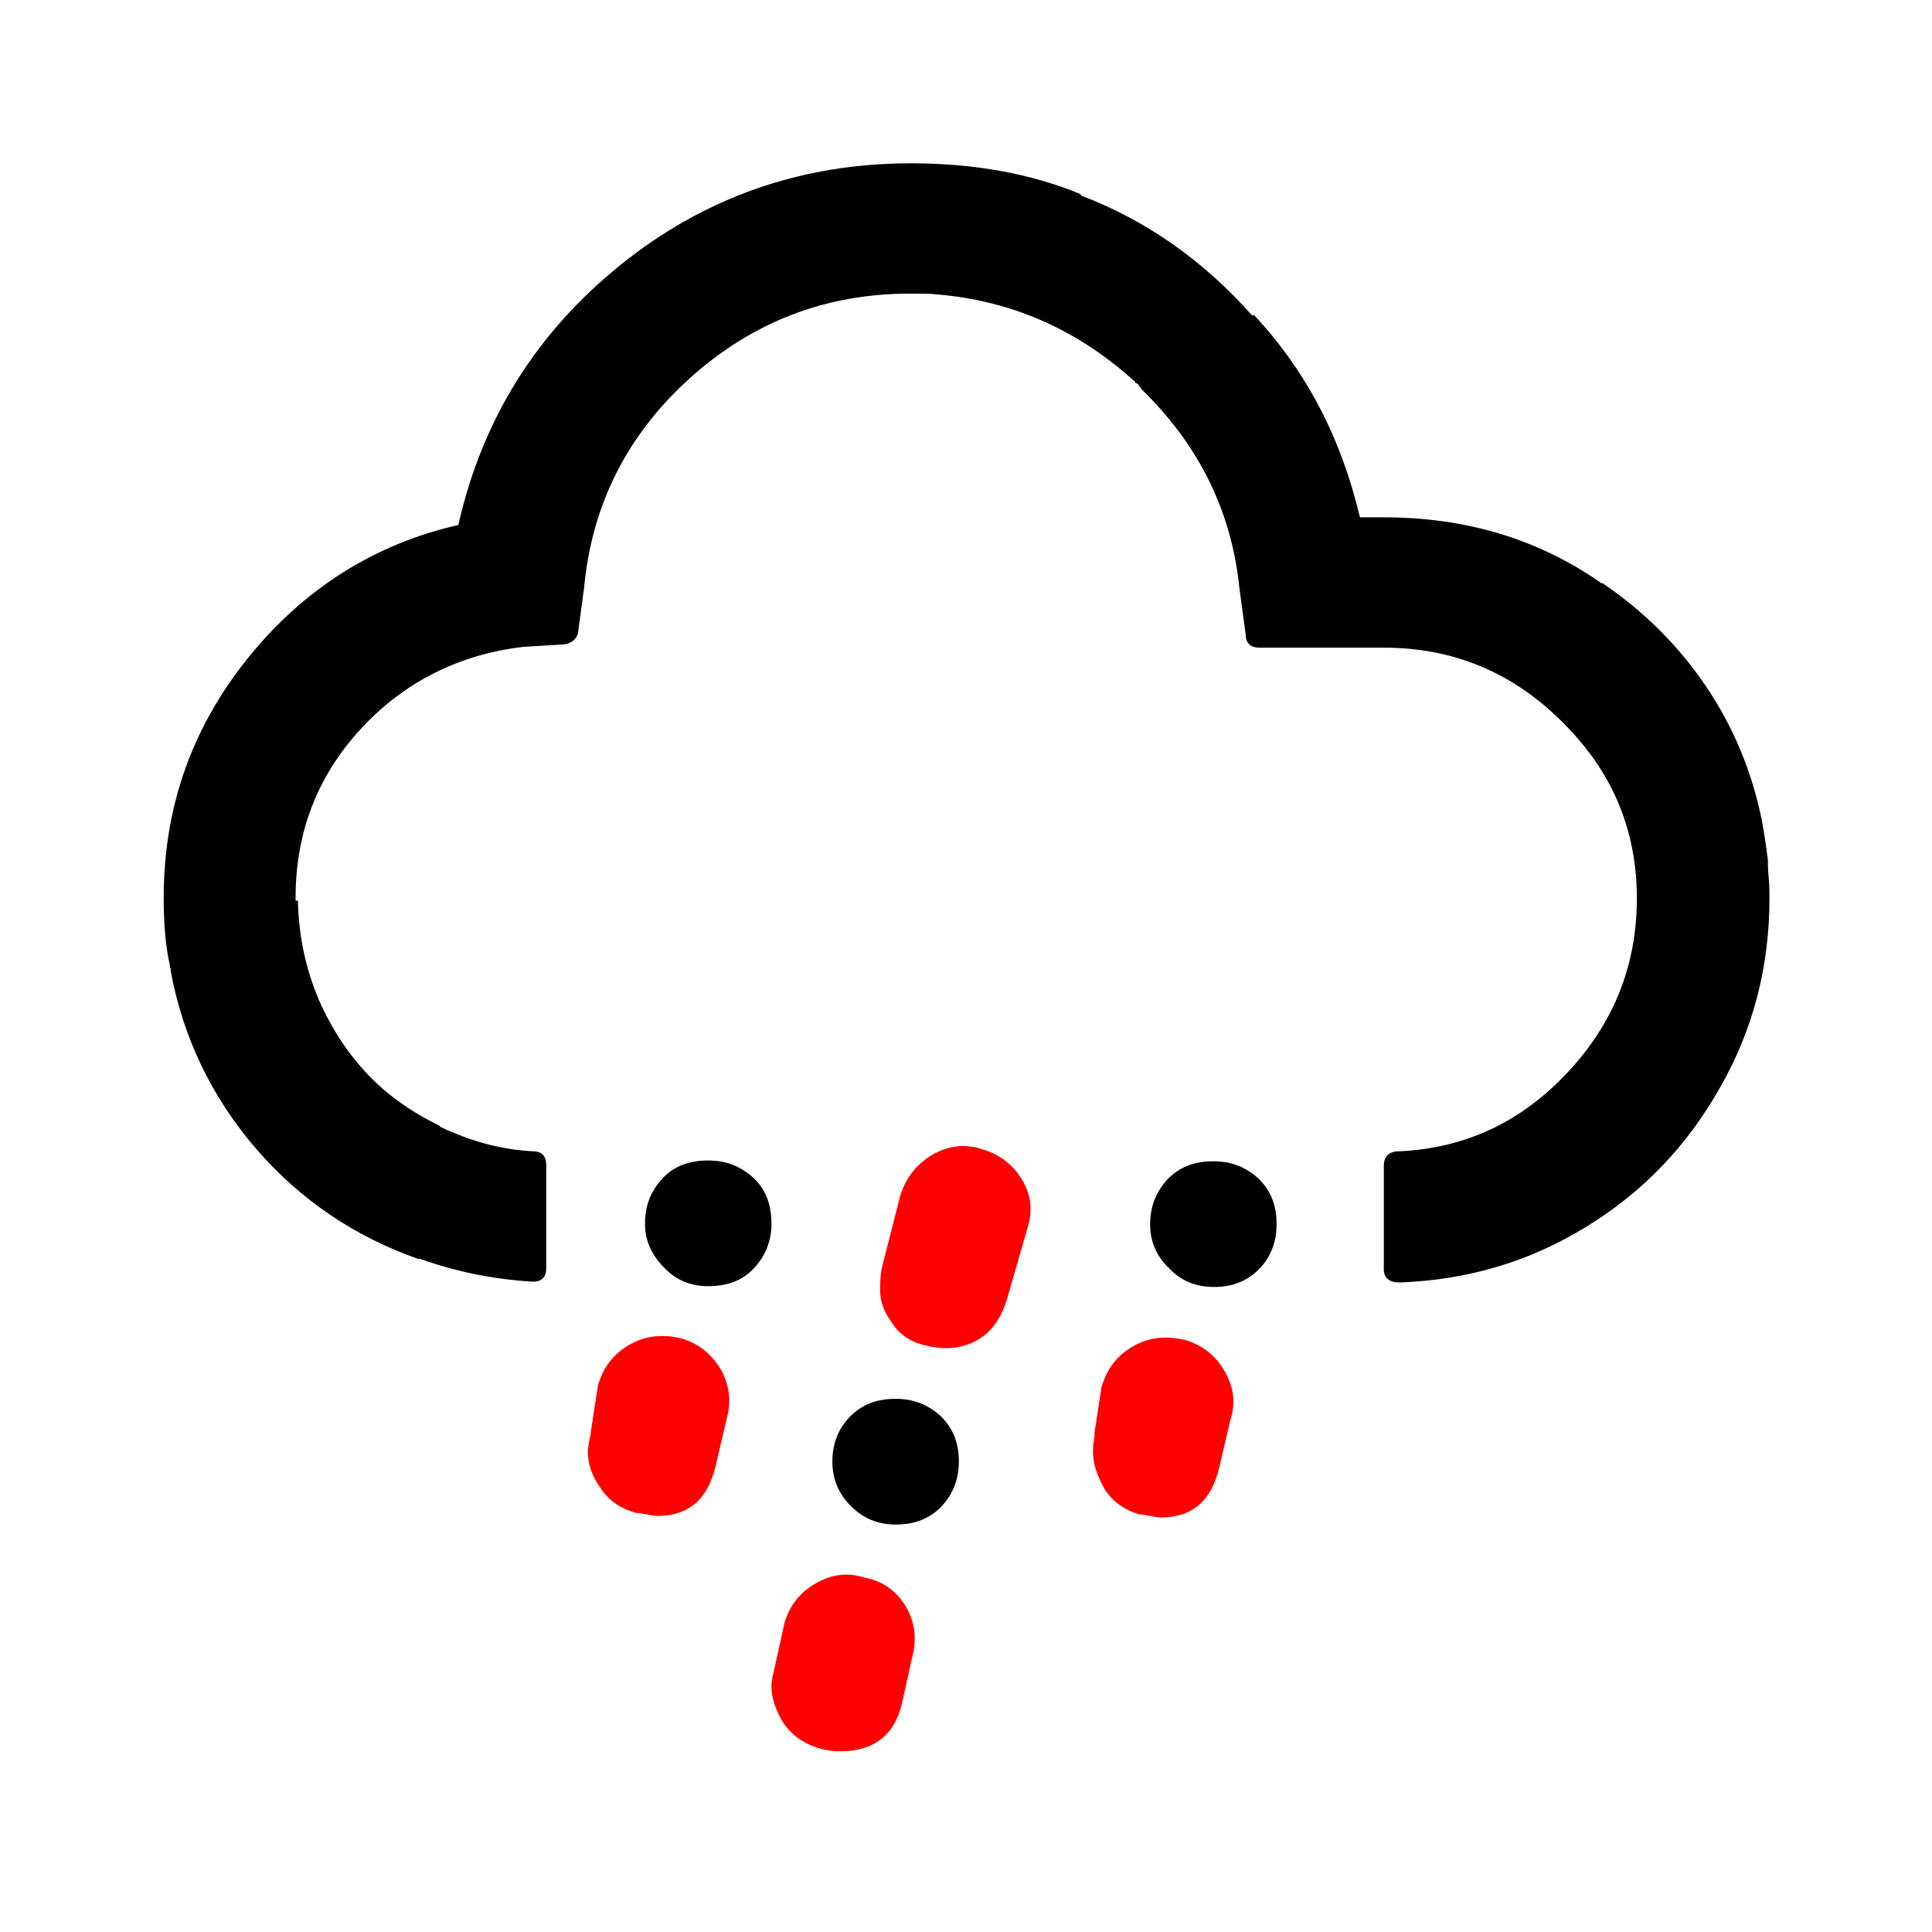 <?xml version="1.0" encoding="UTF-8" standalone="no"?>
<!-- Generator: Adobe Illustrator 22.0.1, SVG Export Plug-In . SVG Version: 6.00 Build 0)  -->

<svg
   xmlns:dc="http://purl.org/dc/elements/1.1/"
   xmlns:cc="http://creativecommons.org/ns#"
   xmlns:rdf="http://www.w3.org/1999/02/22-rdf-syntax-ns#"
   xmlns:svg="http://www.w3.org/2000/svg"
   xmlns="http://www.w3.org/2000/svg"
   xmlns:sodipodi="http://sodipodi.sourceforge.net/DTD/sodipodi-0.dtd"
   xmlns:inkscape="http://www.inkscape.org/namespaces/inkscape"
   version="1.1"
   id="Layer_1"
   x="0px"
   y="0px"
   viewBox="0 0 30 30"
   style="enable-background:new 0 0 30 30;"
   xml:space="preserve"
   sodipodi:docname="sleet.svg"
   inkscape:version="0.92.5 (2060ec1f9f, 2020-04-08)"
   inkscape:export-filename="W:\home\andrew\Programs\weatherboard\server\icons\sleet.png"
   inkscape:export-xdpi="320"
   inkscape:export-ydpi="320"><defs
   id="defs3869" /><sodipodi:namedview
   pagecolor="#ffffff"
   bordercolor="#666666"
   borderopacity="1"
   objecttolerance="10"
   gridtolerance="10"
   guidetolerance="10"
   inkscape:pageopacity="0"
   inkscape:pageshadow="2"
   inkscape:window-width="640"
   inkscape:window-height="480"
   id="namedview3867"
   showgrid="false"
   inkscape:zoom="15.733333"
   inkscape:cx="0.70019348"
   inkscape:cy="8.6593959"
   inkscape:current-layer="Layer_1" />
<path
   d="m 2.542,13.937 c 0,-1.389 0.431,-2.623 1.293,-3.7 C 4.697,9.158 5.799,8.452 7.117,8.152 7.488,6.512 8.326,5.171 9.631,4.117 10.937,3.063 12.446,2.536 14.146,2.536 c 0.97,0 1.856,0.156 2.635,0.479 0,0.012 0,0.012 0.012,0.024 1.006,0.383 1.892,1.006 2.647,1.856 h 0.036 c 0.814,0.874 1.353,1.916 1.641,3.138 h 0.371 c 1.293,0 2.419,0.347 3.389,1.03 v -0.012 c 0.635,0.431 1.174,0.958 1.605,1.593 0.431,0.635 0.719,1.329 0.874,2.084 0.048,0.251 0.072,0.455 0.096,0.623 v 0.072 c 0,0.012 0,0.072 0.012,0.204 0.012,0.132 0.012,0.228 0.012,0.287 v 0.036 c 0,1.054 -0.251,2.036 -0.766,2.934 -0.503,0.898 -1.198,1.629 -2.084,2.168 -0.874,0.539 -1.844,0.826 -2.898,0.862 -0.156,0 -0.24,-0.072 -0.24,-0.204 v -1.605 c 0,-0.156 0.084,-0.228 0.24,-0.228 1.03,-0.048 1.892,-0.455 2.611,-1.222 0.719,-0.766 1.078,-1.665 1.078,-2.706 0,-1.066 -0.383,-1.976 -1.162,-2.742 -0.766,-0.766 -1.689,-1.15 -2.766,-1.15 H 19.559 c -0.144,0 -0.216,-0.072 -0.216,-0.204 l -0.096,-0.707 c -0.12,-1.198 -0.623,-2.227 -1.521,-3.102 -0.012,-0.012 -0.012,-0.024 -0.024,-0.036 -0.012,-0.012 -0.024,-0.024 -0.024,-0.036 -0.012,-0.012 -0.024,-0.024 -0.048,-0.024 0,-0.024 -0.012,-0.036 -0.024,-0.036 -0.874,-0.79 -1.892,-1.245 -3.066,-1.341 -0.084,-0.012 -0.216,-0.012 -0.407,-0.012 -1.317,0 -2.455,0.443 -3.425,1.317 C 9.739,6.751 9.188,7.841 9.069,9.134 L 8.973,9.841 C 8.937,9.949 8.841,10.009 8.709,10.009 l -0.587,0.036 C 7.117,10.164 6.266,10.596 5.596,11.326 4.925,12.057 4.59,12.931 4.59,13.937 v 0.048 h 0.036 c 0.012,0.575 0.132,1.114 0.359,1.617 0.24,0.515 0.551,0.946 0.958,1.305 0.251,0.216 0.539,0.407 0.886,0.575 v 0.012 c 0.479,0.228 0.958,0.359 1.449,0.383 0.132,0 0.204,0.072 0.204,0.216 v 1.605 c 0,0.132 -0.072,0.204 -0.204,0.204 C 7.655,19.865 7.069,19.745 6.506,19.541 v 0.012 C 5.512,19.206 4.662,18.631 3.979,17.841 3.296,17.05 2.841,16.116 2.65,15.074 v -0.036 c -0.012,-0.012 -0.012,-0.024 -0.012,-0.048 -0.072,-0.311 -0.096,-0.671 -0.096,-1.054 z"
   id="path3887"
   inkscape:connector-curvature="0"
   style="stroke-width:1.198" /><path
   d="m 9.128,22.523 c 0,-0.036 0.012,-0.084 0.024,-0.156 0.012,-0.06 0.024,-0.108 0.024,-0.144 l 0.108,-0.707 c 0.084,-0.287 0.24,-0.491 0.491,-0.635 0.251,-0.144 0.515,-0.168 0.814,-0.096 0.275,0.084 0.467,0.251 0.611,0.491 0.132,0.251 0.156,0.503 0.084,0.754 l -0.168,0.719 c -0.12,0.527 -0.419,0.79 -0.91,0.79 -0.036,0 -0.096,-0.012 -0.168,-0.024 -0.072,-0.012 -0.12,-0.024 -0.168,-0.024 -0.251,-0.072 -0.431,-0.204 -0.551,-0.395 -0.132,-0.18 -0.192,-0.371 -0.192,-0.575 z"
   id="path3885"
   inkscape:connector-curvature="0"
   style="stroke-width:1.198;fill:#ff0000" /><path
   d="m 10.015,19.002 c 0,-0.287 0.096,-0.515 0.275,-0.707 0.18,-0.192 0.419,-0.275 0.707,-0.275 0.287,0 0.515,0.096 0.707,0.275 0.192,0.18 0.275,0.419 0.275,0.707 0,0.275 -0.096,0.503 -0.275,0.695 -0.18,0.192 -0.419,0.275 -0.707,0.275 -0.275,0 -0.503,-0.096 -0.683,-0.287 -0.192,-0.192 -0.299,-0.419 -0.299,-0.683 z"
   id="path3883"
   inkscape:connector-curvature="0"
   style="stroke-width:1.198" /><path
   d="m 11.979,26.176 c 0,-0.048 0.012,-0.132 0.048,-0.275 l 0.156,-0.707 c 0.084,-0.275 0.251,-0.479 0.491,-0.611 0.251,-0.144 0.503,-0.168 0.754,-0.084 0.275,0.048 0.491,0.204 0.635,0.443 0.144,0.24 0.18,0.515 0.096,0.814 l -0.156,0.707 c -0.12,0.491 -0.443,0.731 -0.958,0.731 -0.084,0 -0.192,-0.012 -0.287,-0.036 -0.263,-0.072 -0.455,-0.204 -0.587,-0.395 -0.12,-0.192 -0.192,-0.383 -0.192,-0.587 z"
   id="path3881"
   inkscape:connector-curvature="0"
   style="stroke-width:1.198;fill:#ff0000" /><path
   d="m 12.925,22.691 c 0,-0.275 0.096,-0.515 0.275,-0.695 0.192,-0.192 0.419,-0.275 0.707,-0.275 0.287,0 0.515,0.096 0.707,0.275 0.192,0.192 0.275,0.419 0.275,0.695 0,0.287 -0.096,0.515 -0.275,0.707 -0.192,0.192 -0.419,0.275 -0.707,0.275 -0.275,0 -0.503,-0.096 -0.695,-0.287 -0.192,-0.192 -0.287,-0.419 -0.287,-0.695 z"
   id="path3879"
   inkscape:connector-curvature="0"
   style="stroke-width:1.198" /><path
   d="m 13.667,19.972 c 0,-0.12 0.012,-0.228 0.036,-0.323 l 0.275,-1.078 c 0.084,-0.275 0.251,-0.491 0.491,-0.635 0.251,-0.144 0.503,-0.18 0.766,-0.096 0.287,0.084 0.491,0.24 0.635,0.479 0.144,0.24 0.168,0.491 0.084,0.754 l -0.311,1.078 c -0.096,0.335 -0.263,0.551 -0.491,0.671 -0.228,0.12 -0.491,0.144 -0.766,0.072 -0.24,-0.048 -0.419,-0.168 -0.539,-0.359 -0.144,-0.192 -0.192,-0.383 -0.18,-0.563 z"
   id="path3877"
   inkscape:connector-curvature="0"
   style="stroke-width:1.198;fill:#ff0000" /><path
   d="m 16.972,22.535 c 0,-0.036 0,-0.096 0.012,-0.156 0.012,-0.06 0.012,-0.108 0.012,-0.132 l 0.108,-0.707 c 0.084,-0.287 0.24,-0.491 0.491,-0.635 0.251,-0.144 0.515,-0.168 0.814,-0.096 0.275,0.084 0.479,0.251 0.611,0.491 0.144,0.251 0.168,0.503 0.084,0.754 l -0.168,0.719 c -0.12,0.527 -0.419,0.79 -0.91,0.79 -0.036,0 -0.096,-0.012 -0.168,-0.024 -0.072,-0.012 -0.132,-0.024 -0.168,-0.024 -0.24,-0.072 -0.419,-0.204 -0.539,-0.395 -0.108,-0.192 -0.18,-0.383 -0.18,-0.587 z"
   id="path3875"
   inkscape:connector-curvature="0"
   style="stroke-width:1.198;fill:#ff0000" /><path
   d="m 17.859,19.014 c 0,-0.287 0.096,-0.515 0.275,-0.707 0.192,-0.192 0.419,-0.275 0.707,-0.275 0.287,0 0.515,0.096 0.707,0.275 0.192,0.192 0.275,0.419 0.275,0.707 0,0.275 -0.096,0.515 -0.275,0.695 -0.18,0.18 -0.407,0.275 -0.695,0.275 -0.287,0 -0.515,-0.096 -0.695,-0.287 -0.192,-0.18 -0.299,-0.407 -0.299,-0.683 z"
   id="path3864"
   inkscape:connector-curvature="0"
   style="stroke-width:1.198" />
</svg>